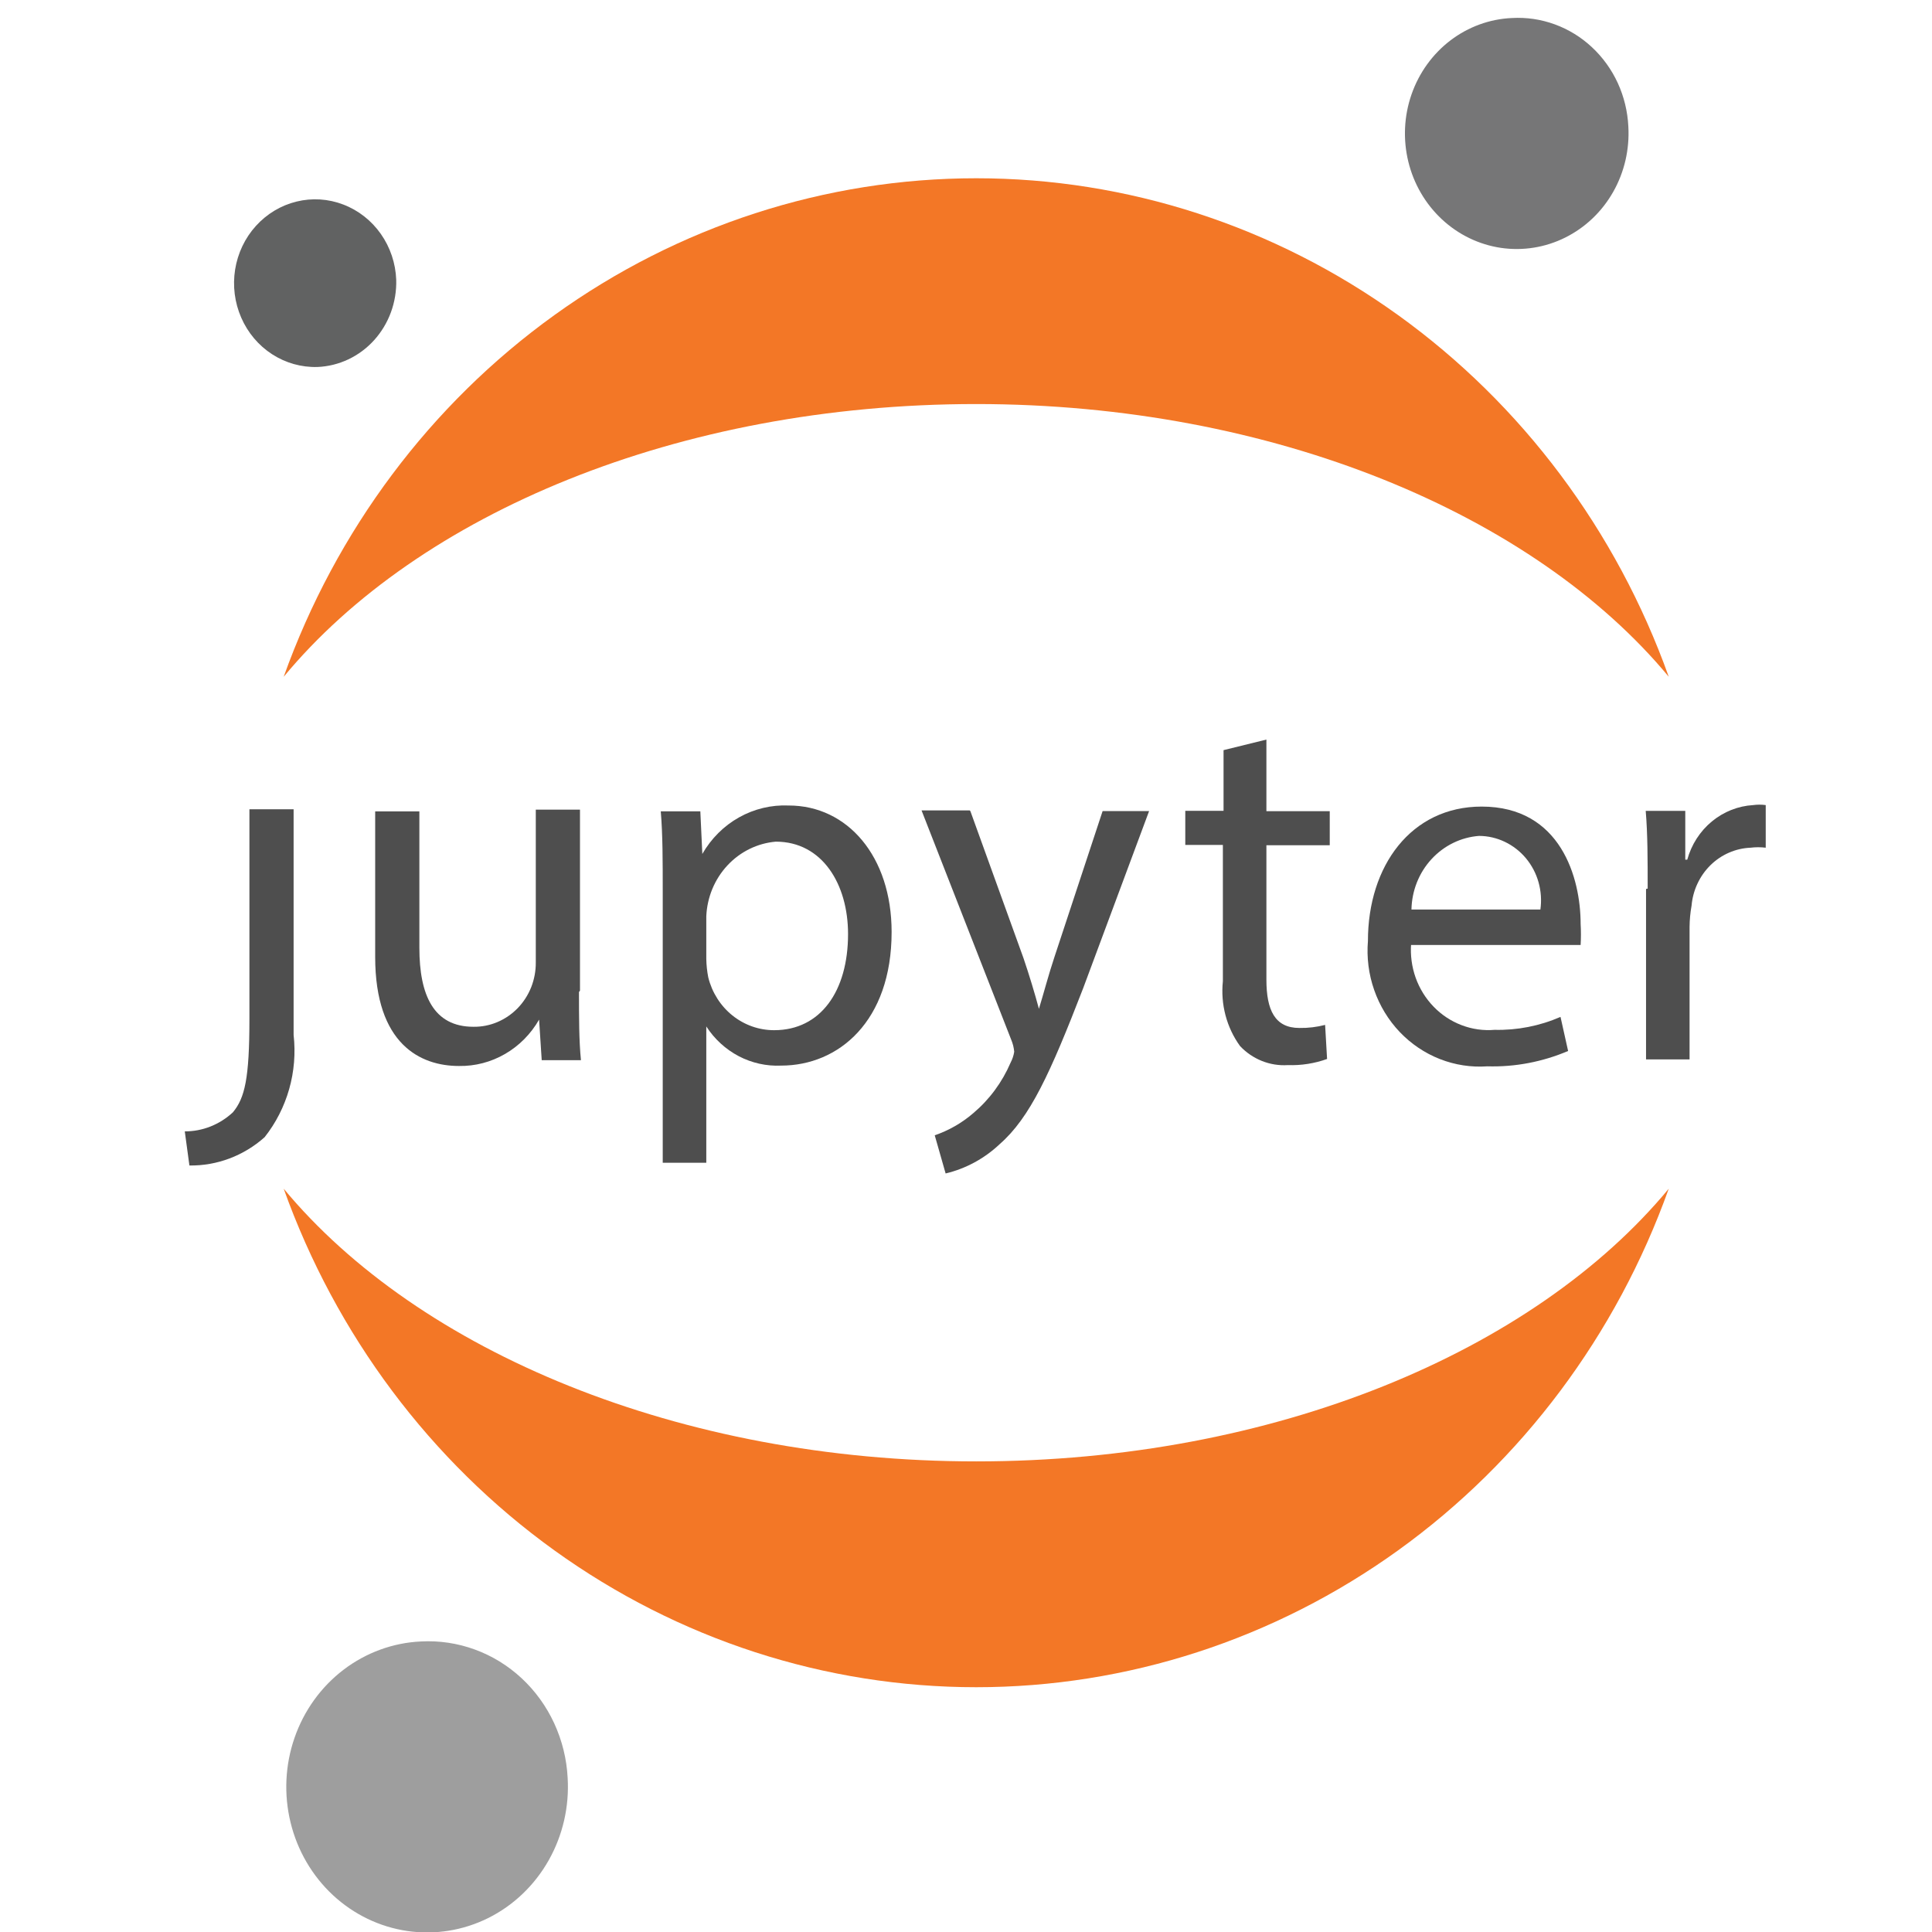 <?xml version="1.0" encoding="UTF-8" standalone="no"?>
<svg
   xmlns:figma="http://www.figma.com/figma/ns"
   xmlns:dc="http://purl.org/dc/elements/1.1/"
   xmlns:cc="http://creativecommons.org/ns#"
   xmlns:rdf="http://www.w3.org/1999/02/22-rdf-syntax-ns#"
   xmlns:svg="http://www.w3.org/2000/svg"
   xmlns="http://www.w3.org/2000/svg"
   xmlns:xlink="http://www.w3.org/1999/xlink"
   xmlns:sodipodi="http://sodipodi.sourceforge.net/DTD/sodipodi-0.dtd"
   xmlns:inkscape="http://www.inkscape.org/namespaces/inkscape"
   width="110"
   height="110"
   viewBox="0 0 110 110"
   version="2.0"
   id="svg88"
   sodipodi:docname="jupyter.svg"
   inkscape:version="0.92.5 (2060ec1f9f, 2020-04-08)">
  <sodipodi:namedview
     pagecolor="#ffffff"
     bordercolor="#666666"
     borderopacity="1"
     objecttolerance="10"
     gridtolerance="10"
     guidetolerance="10"
     inkscape:pageopacity="0"
     inkscape:pageshadow="2"
     inkscape:window-width="1920"
     inkscape:window-height="1020"
     id="namedview90"
     showgrid="false"
     inkscape:zoom="4.627451"
     inkscape:cx="-17.54661"
     inkscape:cy="25.5"
     inkscape:window-x="0"
     inkscape:window-y="0"
     inkscape:window-maximized="1"
     inkscape:current-layer="svg88" />
  <title
     id="title2">Group.svg</title>
  <desc
     id="desc4">Created using Figma 0.90</desc>
  <g
     id="Canvas"
     transform="matrix(2.109,0,0,2.18,-3449.378,-5348.029)"
     figma:type="canvas"
     style="stroke-width:0.466">
    <g
       id="g71"
       style="mix-blend-mode:normal;stroke-width:0.466"
       figma:type="group">
      <g
         id="g69"
         style="mix-blend-mode:normal;stroke-width:0.466"
         figma:type="group">
        <g
           id="Group"
           style="mix-blend-mode:normal;stroke-width:0.466"
           figma:type="group">
          <g
             id="g"
             style="mix-blend-mode:normal;stroke-width:0.466"
             figma:type="group">
            <g
               id="path"
               style="mix-blend-mode:normal;stroke-width:0.466"
               figma:type="group">
              <g
                 id="path9 fill"
                 style="mix-blend-mode:normal;stroke-width:0.466"
                 figma:type="vector">
                <use
                   xlink:href="#path0_fill"
                   transform="translate(1640.54,2474.36)"
                   style="mix-blend-mode:normal;fill:#4e4e4e;stroke-width:0.466"
                   id="use6"
                   x="0"
                   y="0"
                   width="100%"
                   height="100%" />
              </g>
            </g>
            <g
               id="g13"
               style="mix-blend-mode:normal;stroke-width:0.466"
               figma:type="group">
              <g
                 id="path10 fill"
                 style="mix-blend-mode:normal;stroke-width:0.466"
                 figma:type="vector">
                <use
                   xlink:href="#path1_fill"
                   transform="translate(1645.68,2474.37)"
                   style="mix-blend-mode:normal;fill:#4e4e4e;stroke-width:0.466"
                   id="use10"
                   x="0"
                   y="0"
                   width="100%"
                   height="100%" />
              </g>
            </g>
            <g
               id="g18"
               style="mix-blend-mode:normal;stroke-width:0.466"
               figma:type="group">
              <g
                 id="path11 fill"
                 style="mix-blend-mode:normal;stroke-width:0.466"
                 figma:type="vector">
                <use
                   xlink:href="#path2_fill"
                   transform="translate(1653.39,2474.26)"
                   style="mix-blend-mode:normal;fill:#4e4e4e;stroke-width:0.466"
                   id="use15"
                   x="0"
                   y="0"
                   width="100%"
                   height="100%" />
              </g>
            </g>
            <g
               id="g23"
               style="mix-blend-mode:normal;stroke-width:0.466"
               figma:type="group">
              <g
                 id="path12 fill"
                 style="mix-blend-mode:normal;stroke-width:0.466"
                 figma:type="vector">
                <use
                   xlink:href="#path3_fill"
                   transform="translate(1660.43,2474.39)"
                   style="mix-blend-mode:normal;fill:#4e4e4e;stroke-width:0.466"
                   id="use20"
                   x="0"
                   y="0"
                   width="100%"
                   height="100%" />
              </g>
            </g>
            <g
               id="g28"
               style="mix-blend-mode:normal;stroke-width:0.466"
               figma:type="group">
              <g
                 id="path13 fill"
                 style="mix-blend-mode:normal;stroke-width:0.466"
                 figma:type="vector">
                <use
                   xlink:href="#path4_fill"
                   transform="translate(1667.55,2472.54)"
                   style="mix-blend-mode:normal;fill:#4e4e4e;stroke-width:0.466"
                   id="use25"
                   x="0"
                   y="0"
                   width="100%"
                   height="100%" />
              </g>
            </g>
            <g
               id="g33"
               style="mix-blend-mode:normal;stroke-width:0.466"
               figma:type="group">
              <g
                 id="path14 fill"
                 style="mix-blend-mode:normal;stroke-width:0.466"
                 figma:type="vector">
                <use
                   xlink:href="#path5_fill"
                   transform="translate(1672.47,2474.29)"
                   style="mix-blend-mode:normal;fill:#4e4e4e;stroke-width:0.466"
                   id="use30"
                   x="0"
                   y="0"
                   width="100%"
                   height="100%" />
              </g>
            </g>
            <g
               id="g38"
               style="mix-blend-mode:normal;stroke-width:0.466"
               figma:type="group">
              <g
                 id="path15 fill"
                 style="mix-blend-mode:normal;stroke-width:0.466"
                 figma:type="vector">
                <use
                   xlink:href="#path6_fill"
                   transform="translate(1679.98,2474.24)"
                   style="mix-blend-mode:normal;fill:#4e4e4e;stroke-width:0.466"
                   id="use35"
                   x="0"
                   y="0"
                   width="100%"
                   height="100%" />
              </g>
            </g>
          </g>
        </g>
        <g
           id="g67"
           style="mix-blend-mode:normal;stroke-width:0.466"
           figma:type="group">
          <g
             id="g45"
             style="mix-blend-mode:normal;stroke-width:0.466"
             figma:type="group">
            <g
               id="path16 fill"
               style="mix-blend-mode:normal;stroke-width:0.466"
               figma:type="vector">
              <use
                 xlink:href="#path7_fill"
                 transform="translate(1673.48,2453.69)"
                 style="mix-blend-mode:normal;fill:#767677;stroke-width:0.466"
                 id="use42"
                 x="0"
                 y="0"
                 width="100%"
                 height="100%" />
            </g>
          </g>
          <g
             id="g50"
             style="mix-blend-mode:normal;stroke-width:0.466"
             figma:type="group">
            <g
               id="path17 fill"
               style="mix-blend-mode:normal;stroke-width:0.466"
               figma:type="vector">
              <use
                 xlink:href="#path8_fill"
                 transform="translate(1643.21,2484.27)"
                 style="mix-blend-mode:normal;fill:#f37726;stroke-width:0.466"
                 id="use47"
                 x="0"
                 y="0"
                 width="100%"
                 height="100%" />
            </g>
          </g>
          <g
             id="g55"
             style="mix-blend-mode:normal;stroke-width:0.466"
             figma:type="group">
            <g
               id="path18 fill"
               style="mix-blend-mode:normal;stroke-width:0.466"
               figma:type="vector">
              <use
                 xlink:href="#path9_fill"
                 transform="translate(1643.21,2457.88)"
                 style="mix-blend-mode:normal;fill:#f37726;stroke-width:0.466"
                 id="use52"
                 x="0"
                 y="0"
                 width="100%"
                 height="100%" />
            </g>
          </g>
          <g
             id="g60"
             style="mix-blend-mode:normal;stroke-width:0.466"
             figma:type="group">
            <g
               id="path19 fill"
               style="mix-blend-mode:normal;stroke-width:0.466"
               figma:type="vector">
              <use
                 xlink:href="#path10_fill"
                 transform="translate(1643.28,2496.09)"
                 style="mix-blend-mode:normal;fill:#9e9e9e;stroke-width:0.466"
                 id="use57"
                 x="0"
                 y="0"
                 width="100%"
                 height="100%" />
            </g>
          </g>
          <g
             id="g65"
             style="mix-blend-mode:normal;stroke-width:0.466"
             figma:type="group">
            <g
               id="path20 fill"
               style="mix-blend-mode:normal;stroke-width:0.466"
               figma:type="vector">
              <use
                 xlink:href="#path11_fill"
                 transform="translate(1641.87,2458.43)"
                 style="mix-blend-mode:normal;fill:#616262;stroke-width:0.466"
                 id="use62"
                 x="0"
                 y="0"
                 width="100%"
                 height="100%" />
            </g>
          </g>
        </g>
      </g>
    </g>
  </g>
  <defs
     id="defs86">
    <path
       id="path0_fill"
       d="m 1.745,5.475 c 0,1.558 -0.125,2.065 -0.445,2.439 C 0.943,8.236 0.48,8.414 0,8.413 L 0.125,9.304 C 0.869,9.314 1.591,9.051 2.155,8.565 2.458,8.195 2.683,7.768 2.818,7.309 2.953,6.85 2.993,6.369 2.938,5.894 V 0 h -1.193 v 5.44 z"
       inkscape:connector-curvature="0" />
    <path
       id="path1_fill"
       d="m 5.502,4.763 c 0,0.668 0,1.264 0.053,1.781 H 4.496 L 4.425,5.484 C 4.203,5.859 3.886,6.169 3.506,6.381 3.126,6.594 2.697,6.702 2.261,6.695 1.229,6.695 0,6.134 0,3.846 V 0.045 H 1.193 V 3.606 c 0,1.238 0.383,2.065 1.46,2.065 C 2.875,5.674 3.095,5.632 3.3,5.548 3.505,5.464 3.691,5.34 3.848,5.184 4.005,5.027 4.129,4.84 4.213,4.635 4.296,4.43 4.338,4.21 4.336,3.989 V 0 h 1.193 v 4.727 z"
       inkscape:connector-curvature="0" />
    <path
       id="path2_fill"
       d="m 0.053,2.273 c 0,-0.828 0,-1.505 -0.053,-2.119 H 1.068 L 1.122,1.267 C 1.36,0.865 1.702,0.535 2.113,0.312 2.524,0.089 2.988,-0.018 3.454,0.002 c 1.585,0 2.778,1.327 2.778,3.303 0,2.333 -1.433,3.49 -2.982,3.49 C 2.853,6.813 2.459,6.728 2.105,6.549 1.751,6.369 1.449,6.102 1.229,5.772 v 0 3.561 H 0.053 V 2.299 Z M 1.229,4.009 c 0.003,0.162 0.021,0.322 0.053,0.481 0.101,0.395 0.331,0.746 0.653,0.996 0.323,0.25 0.719,0.385 1.127,0.384 1.255,0 1.994,-1.024 1.994,-2.511 0,-1.3 -0.694,-2.413 -1.95,-2.413 C 2.61,0.987 2.145,1.207 1.8,1.566 1.454,1.925 1.251,2.398 1.229,2.896 Z"
       inkscape:connector-curvature="0" />
    <path
       id="path3_fill"
       d="M 1.318,0.018 2.751,3.855 C 2.902,4.282 3.063,4.799 3.169,5.182 3.294,4.79 3.428,4.291 3.588,3.828 L 4.888,0.018 H 6.143 L 4.362,4.647 C 3.472,6.873 2.929,8.022 2.11,8.716 1.697,9.093 1.194,9.357 0.65,9.482 L 0.356,8.485 C 0.737,8.359 1.09,8.163 1.398,7.906 1.832,7.552 2.177,7.1 2.404,6.588 2.452,6.499 2.486,6.403 2.502,6.303 2.492,6.196 2.465,6.091 2.422,5.992 L 0,0 h 1.3 z"
       inkscape:connector-curvature="0" />
    <path
       id="path4_fill"
       d="M 2.19,0 V 1.87 H 3.9 v 0.89 H 2.19 v 3.508 c 0,0.801 0.231,1.264 0.89,1.264 C 3.314,7.536 3.548,7.509 3.775,7.452 L 3.828,8.342 C 3.488,8.46 3.129,8.514 2.769,8.502 2.53,8.517 2.292,8.48 2.069,8.394 1.846,8.308 1.644,8.175 1.478,8.004 1.115,7.519 0.95,6.914 1.015,6.312 V 2.751 H 0 V 1.861 H 1.033 V 0.276 Z"
       inkscape:connector-curvature="0" />
    <path
       id="path5_fill"
       d="M 1.177,3.579 C 1.153,3.881 1.195,4.185 1.299,4.469 1.404,4.753 1.569,5.011 1.783,5.225 1.997,5.44 2.256,5.605 2.54,5.709 2.824,5.814 3.128,5.856 3.43,5.831 4.04,5.845 4.647,5.73 5.21,5.493 l 0.205,0.89 C 4.724,6.668 3.981,6.805 3.234,6.784 2.798,6.814 2.361,6.749 1.953,6.594 1.545,6.439 1.175,6.198 0.869,5.887 0.563,5.576 0.328,5.202 0.18,4.791 0.031,4.381 -0.026,3.943 0.011,3.508 0.011,1.549 1.177,0 3.082,0 c 2.137,0 2.671,1.87 2.671,3.063 0.011,0.184 0.011,0.368 0,0.552 H 1.15 Z M 4.667,2.689 C 4.701,2.451 4.684,2.208 4.617,1.977 4.55,1.746 4.434,1.533 4.277,1.35 4.12,1.168 3.926,1.022 3.707,0.921 3.489,0.82 3.252,0.767 3.011,0.766 2.522,0.801 2.064,1.018 1.726,1.374 1.388,1.729 1.196,2.198 1.186,2.689 Z"
       inkscape:connector-curvature="0" />
    <path
       id="path6_fill"
       d="m 0.053,2.192 c 0,-0.766 0,-1.424 -0.053,-2.03 H 1.068 V 1.436 H 1.122 C 1.234,1.043 1.466,0.694 1.785,0.439 2.104,0.184 2.494,0.034 2.902,0.011 c 0.112,-0.015 0.226,-0.015 0.338,0 V 1.124 C 3.105,1.108 2.967,1.108 2.831,1.124 2.427,1.14 2.042,1.302 1.749,1.58 1.456,1.859 1.274,2.235 1.238,2.637 1.204,2.82 1.186,3.004 1.184,3.189 V 6.653 H 0.009 V 2.201 Z"
       inkscape:connector-curvature="0" />
    <path
       id="path7_fill"
       d="M 6.031,2.836 C 6.067,3.434 5.925,4.029 5.622,4.546 5.319,5.063 4.869,5.478 4.329,5.738 3.789,5.999 3.184,6.092 2.591,6.008 1.998,5.923 1.443,5.663 0.998,5.262 0.553,4.861 0.237,4.337 0.091,3.755 -0.055,3.174 -0.025,2.563 0.178,1.999 0.381,1.435 0.747,0.944 1.229,0.589 1.712,0.234 2.289,0.03 2.888,0.005 3.28,-0.017 3.673,0.039 4.044,0.17 4.415,0.301 4.756,0.503 5.048,0.767 5.34,1.03 5.577,1.348 5.746,1.703 5.914,2.058 6.011,2.443 6.031,2.836 Z"
       inkscape:connector-curvature="0" />
    <path
       id="path8_fill"
       d="M 18.696,7.122 C 10.684,7.122 3.641,4.247 0,0 1.413,3.82 3.962,7.116 7.305,9.444 10.647,11.772 14.623,13.02 18.696,13.02 c 4.073,0 8.049,-1.248 11.392,-3.576 C 33.43,7.116 35.98,3.82 37.392,0 33.76,4.247 26.744,7.122 18.696,7.122 Z"
       inkscape:connector-curvature="0" />
    <path
       id="path9_fill"
       d="m 18.696,5.897 c 8.013,0 15.055,2.876 18.696,7.122 C 35.98,9.199 33.43,5.903 30.088,3.576 26.745,1.248 22.77,0 18.696,0 14.623,0 10.647,1.248 7.305,3.576 3.962,5.903 1.413,9.199 0,13.02 3.641,8.764 10.648,5.897 18.696,5.897 Z"
       inkscape:connector-curvature="0" />
    <path
       id="path10_fill"
       d="M 7.596,3.567 C 7.643,4.32 7.464,5.07 7.083,5.722 6.703,6.373 6.136,6.897 5.457,7.226 4.777,7.554 4.015,7.673 3.268,7.567 2.52,7.461 1.822,7.135 1.26,6.631 0.699,6.126 0.3,5.466 0.116,4.734 -0.069,4.002 -0.032,3.232 0.223,2.521 0.477,1.81 0.938,1.192 1.545,0.744 2.153,0.296 2.88,0.039 3.634,0.005 4.128,-0.021 4.622,0.05 5.089,0.215 5.555,0.379 5.985,0.634 6.353,0.965 6.721,1.296 7.02,1.696 7.233,2.142 7.446,2.589 7.57,3.073 7.596,3.567 Z"
       inkscape:connector-curvature="0" />
    <path
       id="path11_fill"
       d="M 2.251,4.379 C 1.819,4.391 1.393,4.275 1.027,4.046 0.661,3.817 0.371,3.484 0.194,3.091 0.016,2.697 -0.041,2.259 0.029,1.833 0.1,1.407 0.294,1.011 0.589,0.696 0.884,0.38 1.266,0.158 1.686,0.059 2.106,-0.041 2.546,-0.014 2.951,0.137 3.356,0.287 3.708,0.553 3.962,0.903 4.216,1.252 4.361,1.669 4.378,2.1 4.395,2.684 4.181,3.25 3.783,3.677 3.385,4.104 2.834,4.356 2.251,4.379 Z"
       inkscape:connector-curvature="0" />
  </defs>
</svg>

